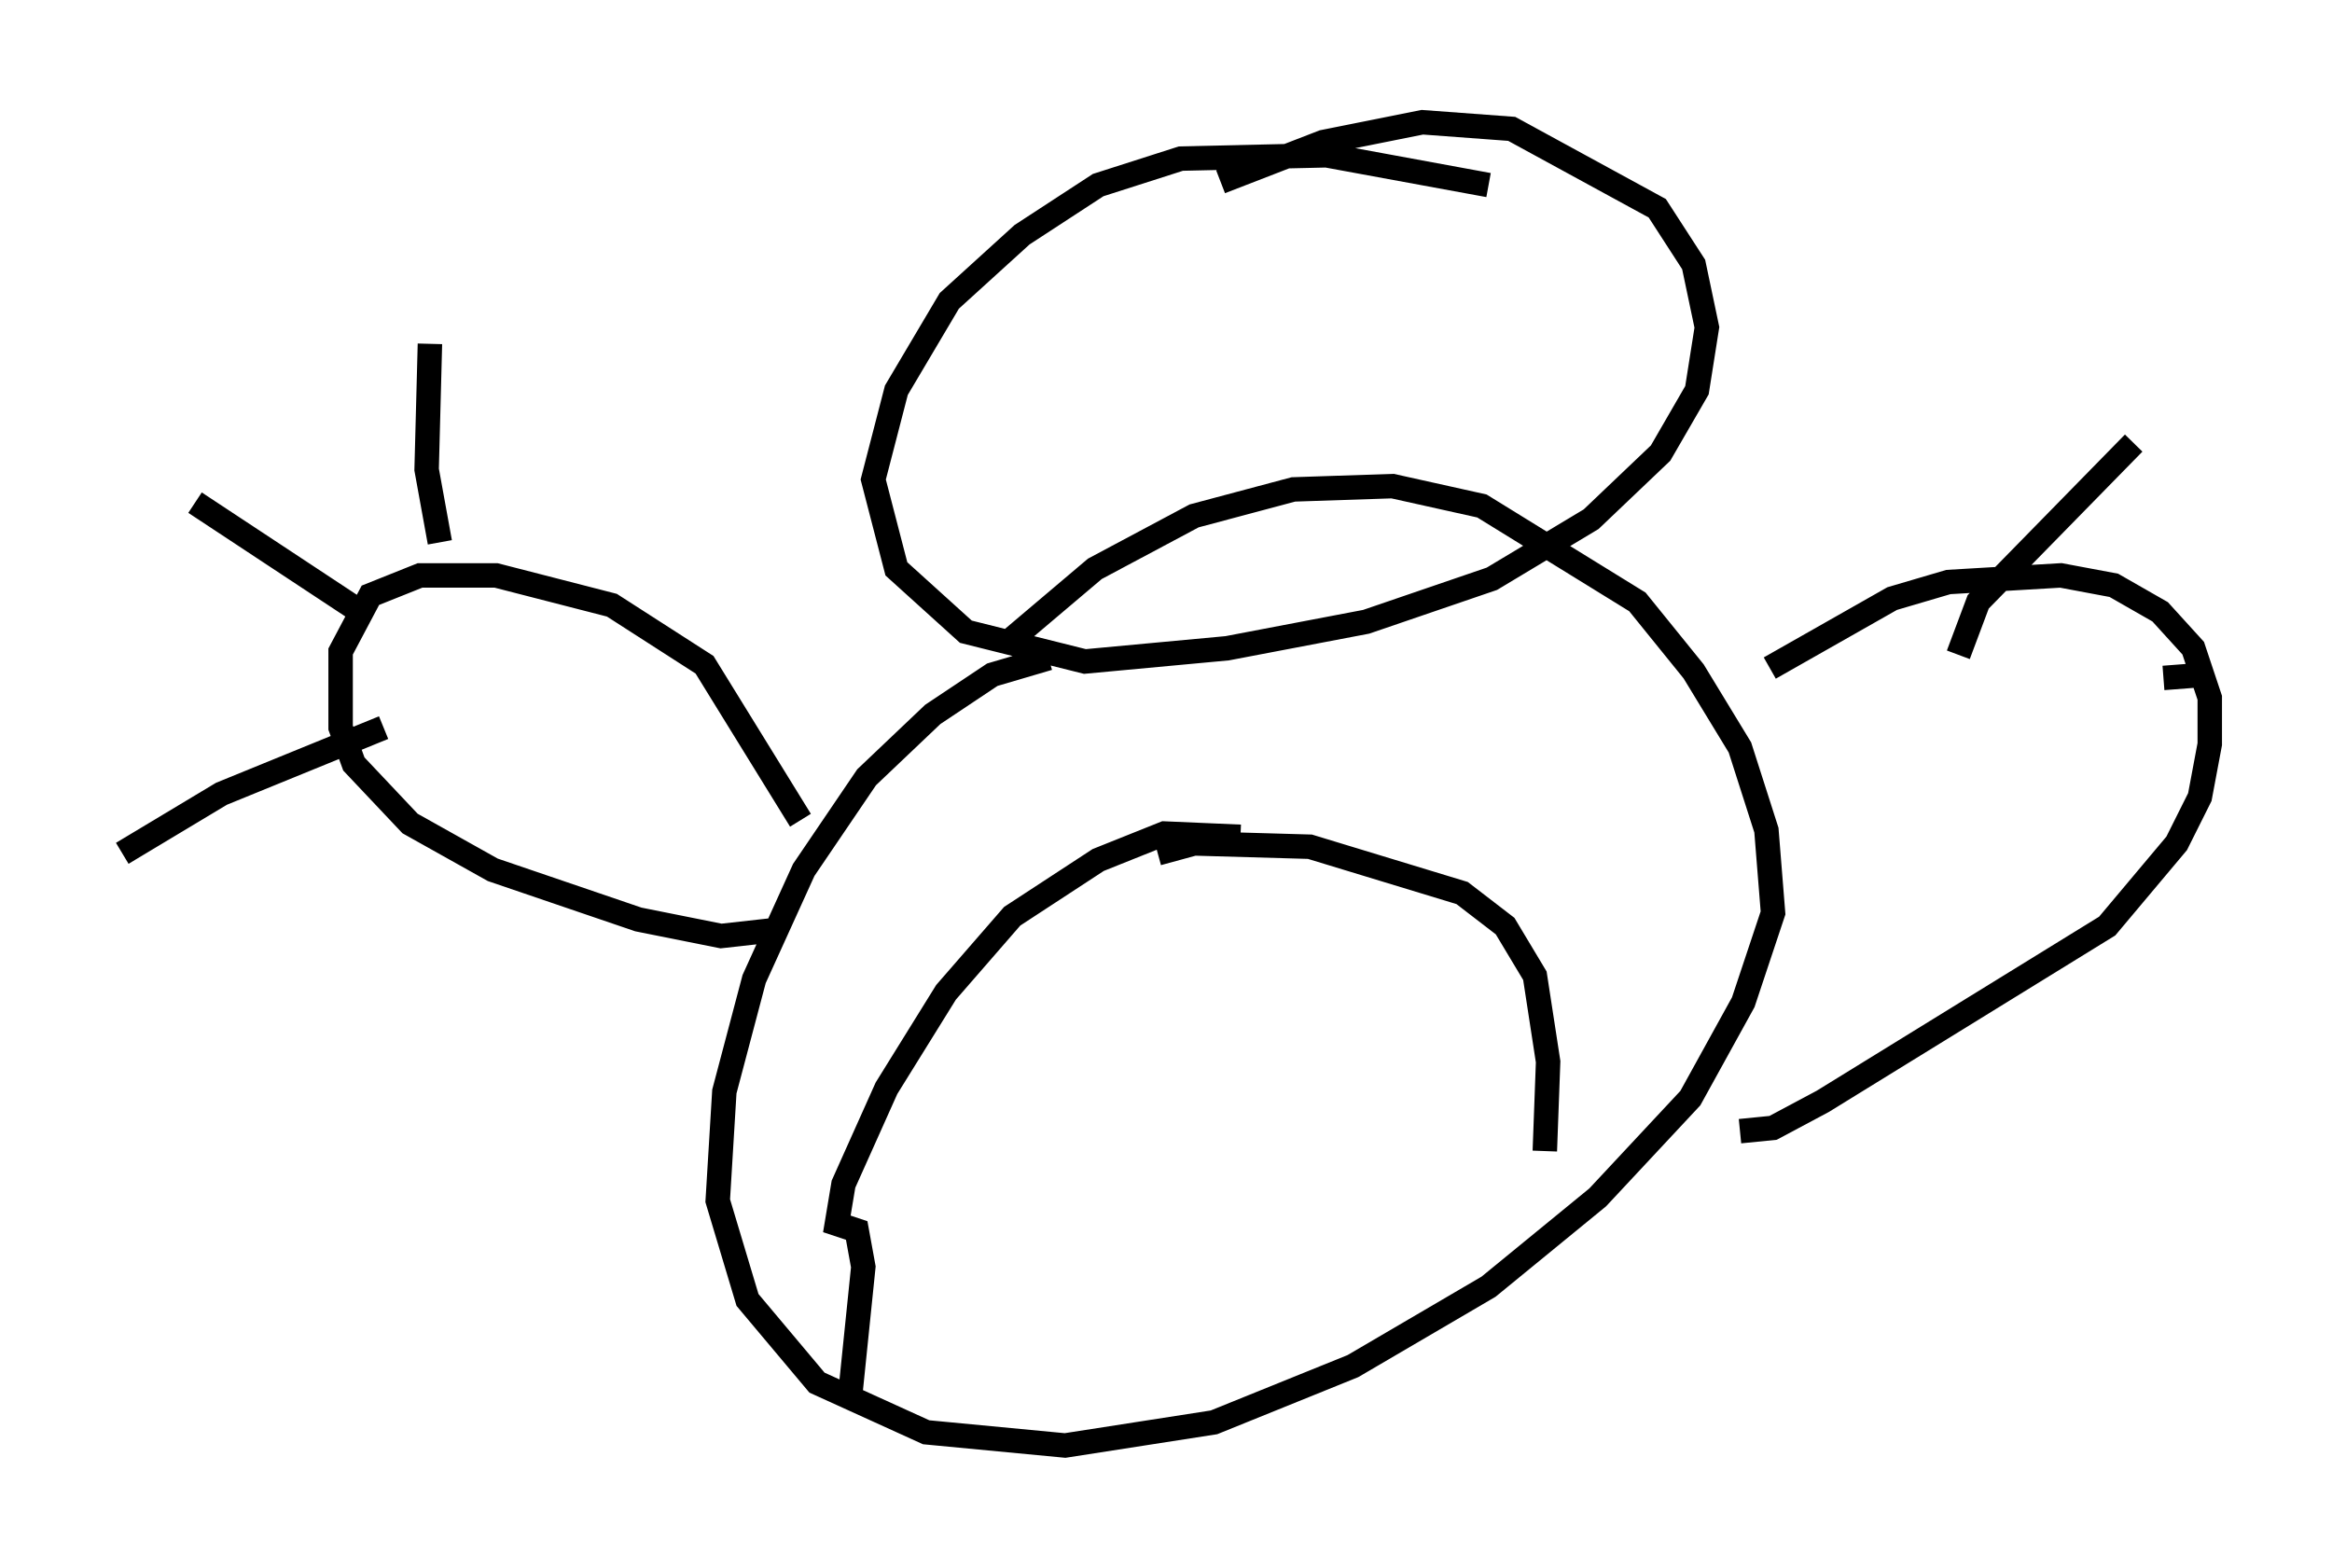 <?xml version="1.0" encoding="utf-8" ?>
<svg baseProfile="full" height="64.127" version="1.1" width="95.385" xmlns="http://www.w3.org/2000/svg" xmlns:ev="http://www.w3.org/2001/xml-events" xmlns:xlink="http://www.w3.org/1999/xlink"><defs /><rect fill="white" height="64.127" width="95.385" x="0" y="0" /><path d="M47.76, 26.921 m-4.871, 0.0 l-2.3, 0.677 -2.436, 1.624 l-2.706, 2.571 -2.571, 3.789 l-2.03, 4.465 -1.218, 4.601 l-0.271, 4.465 1.218, 4.059 l2.842, 3.383 4.465, 2.03 l5.683, 0.541 6.089, -0.947 l5.683, -2.3 5.548, -3.248 l4.465, -3.654 3.789, -4.059 l2.165, -3.924 1.218, -3.654 l-0.271, -3.383 -1.083, -3.383 l-1.894, -3.112 -2.3, -2.842 l-6.36, -3.924 -3.654, -0.812 l-4.059, 0.135 -4.059, 1.083 l-4.059, 2.165 -3.518, 2.977 m19.621, -18.674 l-6.631, -1.218 -5.954, 0.135 l-3.383, 1.083 -3.112, 2.03 l-2.977, 2.706 -2.165, 3.654 l-0.947, 3.654 0.947, 3.654 l2.842, 2.571 4.871, 1.218 l5.819, -0.541 5.683, -1.083 l5.142, -1.759 4.059, -2.436 l2.842, -2.706 1.488, -2.571 l0.406, -2.571 -0.541, -2.571 l-1.488, -2.3 -5.954, -3.248 l-3.654, -0.271 -4.059, 0.812 l-4.195, 1.624 m0.812, 26.793 l-3.112, -0.135 -2.706, 1.083 l-3.518, 2.3 -2.706, 3.112 l-2.436, 3.924 -1.759, 3.924 l-0.271, 1.624 0.812, 0.271 l0.271, 1.488 -0.541, 5.277 m12.584, -22.192 l1.488, -0.406 4.736, 0.135 l6.225, 1.894 1.759, 1.353 l1.218, 2.03 0.541, 3.518 l-0.135, 3.654 m-30.446, -13.532 l-3.924, -6.36 -3.789, -2.436 l-4.736, -1.218 -3.112, 0.0 l-2.03, 0.812 -1.218, 2.3 l0.0, 3.112 0.541, 1.488 l2.3, 2.436 3.383, 1.894 l5.954, 2.03 3.383, 0.677 l2.436, -0.271 m-13.938, -15.832 l-0.541, -2.977 0.135, -5.142 m-2.842, 10.961 l-6.766, -4.465 m7.713, 9.202 l-6.631, 2.706 -4.059, 2.436 m67.388, -7.578 l5.007, -2.842 2.3, -0.677 l4.601, -0.271 2.165, 0.406 l1.894, 1.083 1.353, 1.488 l0.677, 2.03 0.0, 1.894 l-0.406, 2.165 -0.947, 1.894 l-2.842, 3.383 -11.637, 7.172 l-2.03, 1.083 -1.353, 0.135 m8.931, -19.486 l0.812, -2.165 6.36, -6.495 m1.218, 9.607 l1.759, -0.135 " fill="none" stroke="black" stroke-width="1" /></svg>